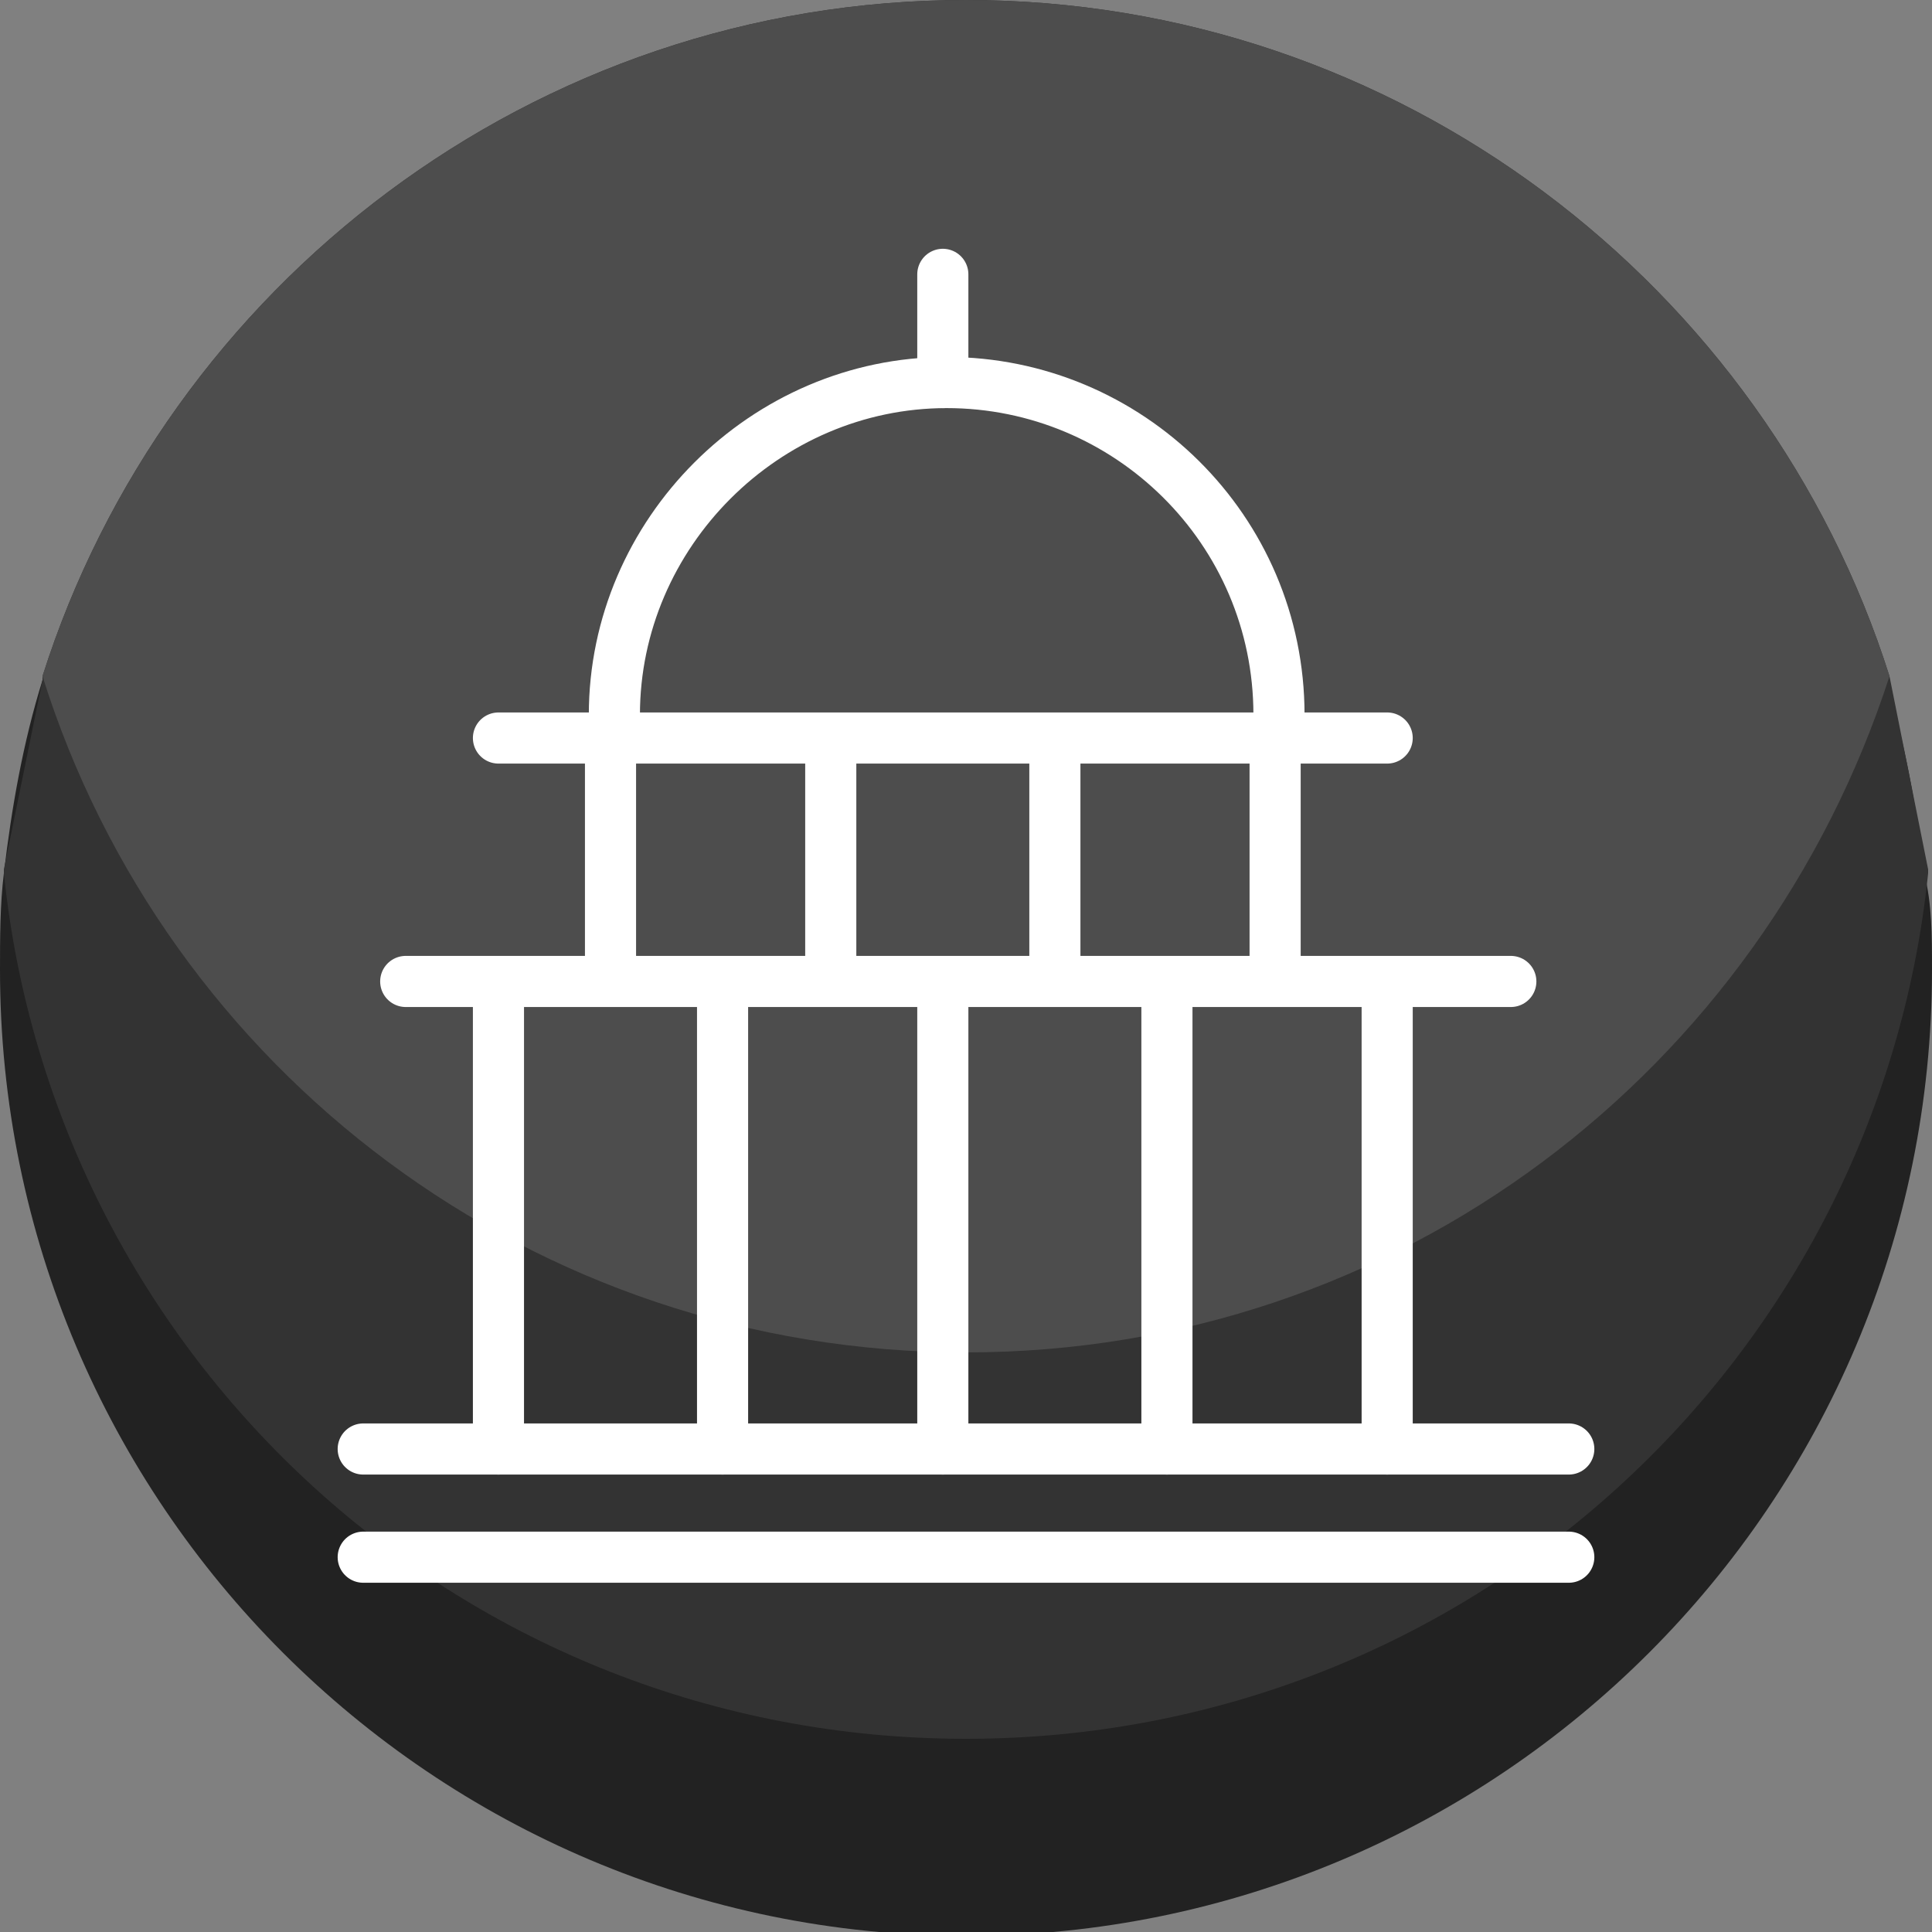 <?xml version="1.0" encoding="utf-8"?>
<!-- Generator: Adobe Illustrator 18.0.0, SVG Export Plug-In . SVG Version: 6.00 Build 0)  -->
<!DOCTYPE svg PUBLIC "-//W3C//DTD SVG 1.1//EN" "http://www.w3.org/Graphics/SVG/1.1/DTD/svg11.dtd">
<svg version="1.1" id="Ebene_1" xmlns="http://www.w3.org/2000/svg" xmlns:xlink="http://www.w3.org/1999/xlink" x="0px" y="0px"
	 viewBox="0 0 50 50" enable-background="new 0 0 50 50" xml:space="preserve">
<rect x="0" y="0" width="50" height="50" fill="#808080" stroke="none"/>
<path fill="#222222" d="M50,25.1c0,13.8-11.2,25-25,25S0,38.9,0,25.1c0-0.8,0-1.7,0.1-2.5c0.2-1.7,0.5-3.4,1-5
	C4.3,7.4,13.8,0.1,25,0.1c11.2,0,20.7,7.4,23.8,17.5c0.5,1.6,0.8,3.3,1,5C50,23.4,50,24.2,50,25.1z"/>
<g>
	<path fill="#333333" d="M48.9,17.5C45.7,7.4,36.2,0,25,0S4.3,7.4,1.1,17.5v0l0,0.1l-1,4.9v0.1C1.4,35.2,12,45,25,45
		s23.6-9.8,24.9-22.4v-0.1L48.9,17.5z"/>
	<path fill="#4D4D4D" d="M48.9,17.5L48.9,17.5C45.6,27.7,36.2,35,25,35C13.8,35,4.3,27.7,1.1,17.5v0C4.3,7.4,13.8,0,25,0
		C36.2,0,45.7,7.4,48.9,17.5z"/>
</g>
<g>
	
		<line fill="none" stroke="#FFFFFF" stroke-width="1.323" stroke-linecap="round" stroke-linejoin="round" stroke-miterlimit="10" x1="9.4" y1="40.3" x2="40.6" y2="40.3"/>
	
		<line fill="none" stroke="#FFFFFF" stroke-width="1.323" stroke-linecap="round" stroke-linejoin="round" stroke-miterlimit="10" x1="9.4" y1="37.5" x2="40.6" y2="37.5"/>
	
		<line fill="none" stroke="#FFFFFF" stroke-width="1.323" stroke-linecap="round" stroke-linejoin="round" stroke-miterlimit="10" x1="12.9" y1="19.1" x2="35.9" y2="19.1"/>
	
		<line fill="none" stroke="#FFFFFF" stroke-width="1.323" stroke-linecap="round" stroke-linejoin="round" stroke-miterlimit="10" x1="10.5" y1="25.4" x2="39.1" y2="25.4"/>
	<g>
		
			<line fill="none" stroke="#FFFFFF" stroke-width="1.323" stroke-linecap="round" stroke-linejoin="round" stroke-miterlimit="10" x1="12.9" y1="37.5" x2="12.9" y2="25.9"/>
		
			<line fill="none" stroke="#FFFFFF" stroke-width="1.323" stroke-linecap="round" stroke-linejoin="round" stroke-miterlimit="10" x1="18.7" y1="37.5" x2="18.7" y2="25.9"/>
		
			<line fill="none" stroke="#FFFFFF" stroke-width="1.323" stroke-linecap="round" stroke-linejoin="round" stroke-miterlimit="10" x1="24.4" y1="37.5" x2="24.4" y2="25.9"/>
		
			<line fill="none" stroke="#FFFFFF" stroke-width="1.323" stroke-linecap="round" stroke-linejoin="round" stroke-miterlimit="10" x1="30.2" y1="37.5" x2="30.2" y2="25.9"/>
		
			<line fill="none" stroke="#FFFFFF" stroke-width="1.323" stroke-linecap="round" stroke-linejoin="round" stroke-miterlimit="10" x1="35.9" y1="37.5" x2="35.9" y2="25.9"/>
	</g>
	<g>
		
			<line fill="none" stroke="#FFFFFF" stroke-width="1.323" stroke-linecap="round" stroke-linejoin="round" stroke-miterlimit="10" x1="15.8" y1="24.8" x2="15.8" y2="19.6"/>
		
			<line fill="none" stroke="#FFFFFF" stroke-width="1.323" stroke-linecap="round" stroke-linejoin="round" stroke-miterlimit="10" x1="21.5" y1="24.8" x2="21.5" y2="19.6"/>
		
			<line fill="none" stroke="#FFFFFF" stroke-width="1.323" stroke-linecap="round" stroke-linejoin="round" stroke-miterlimit="10" x1="27.3" y1="24.8" x2="27.3" y2="19.6"/>
		
			<line fill="none" stroke="#FFFFFF" stroke-width="1.323" stroke-linecap="round" stroke-linejoin="round" stroke-miterlimit="10" x1="33" y1="24.8" x2="33" y2="19.6"/>
	</g>
	
		<path fill="none" stroke="#FFFFFF" stroke-width="1.323" stroke-linecap="round" stroke-linejoin="round" stroke-miterlimit="10" d="
		M33.1,18.5c0-4.8-3.9-8.6-8.6-8.6s-8.6,3.9-8.6,8.6"/>
	
		<line fill="none" stroke="#FFFFFF" stroke-width="1.323" stroke-linecap="round" stroke-linejoin="round" stroke-miterlimit="10" x1="24.4" y1="7.1" x2="24.4" y2="9.9"/>
</g>
</svg>
